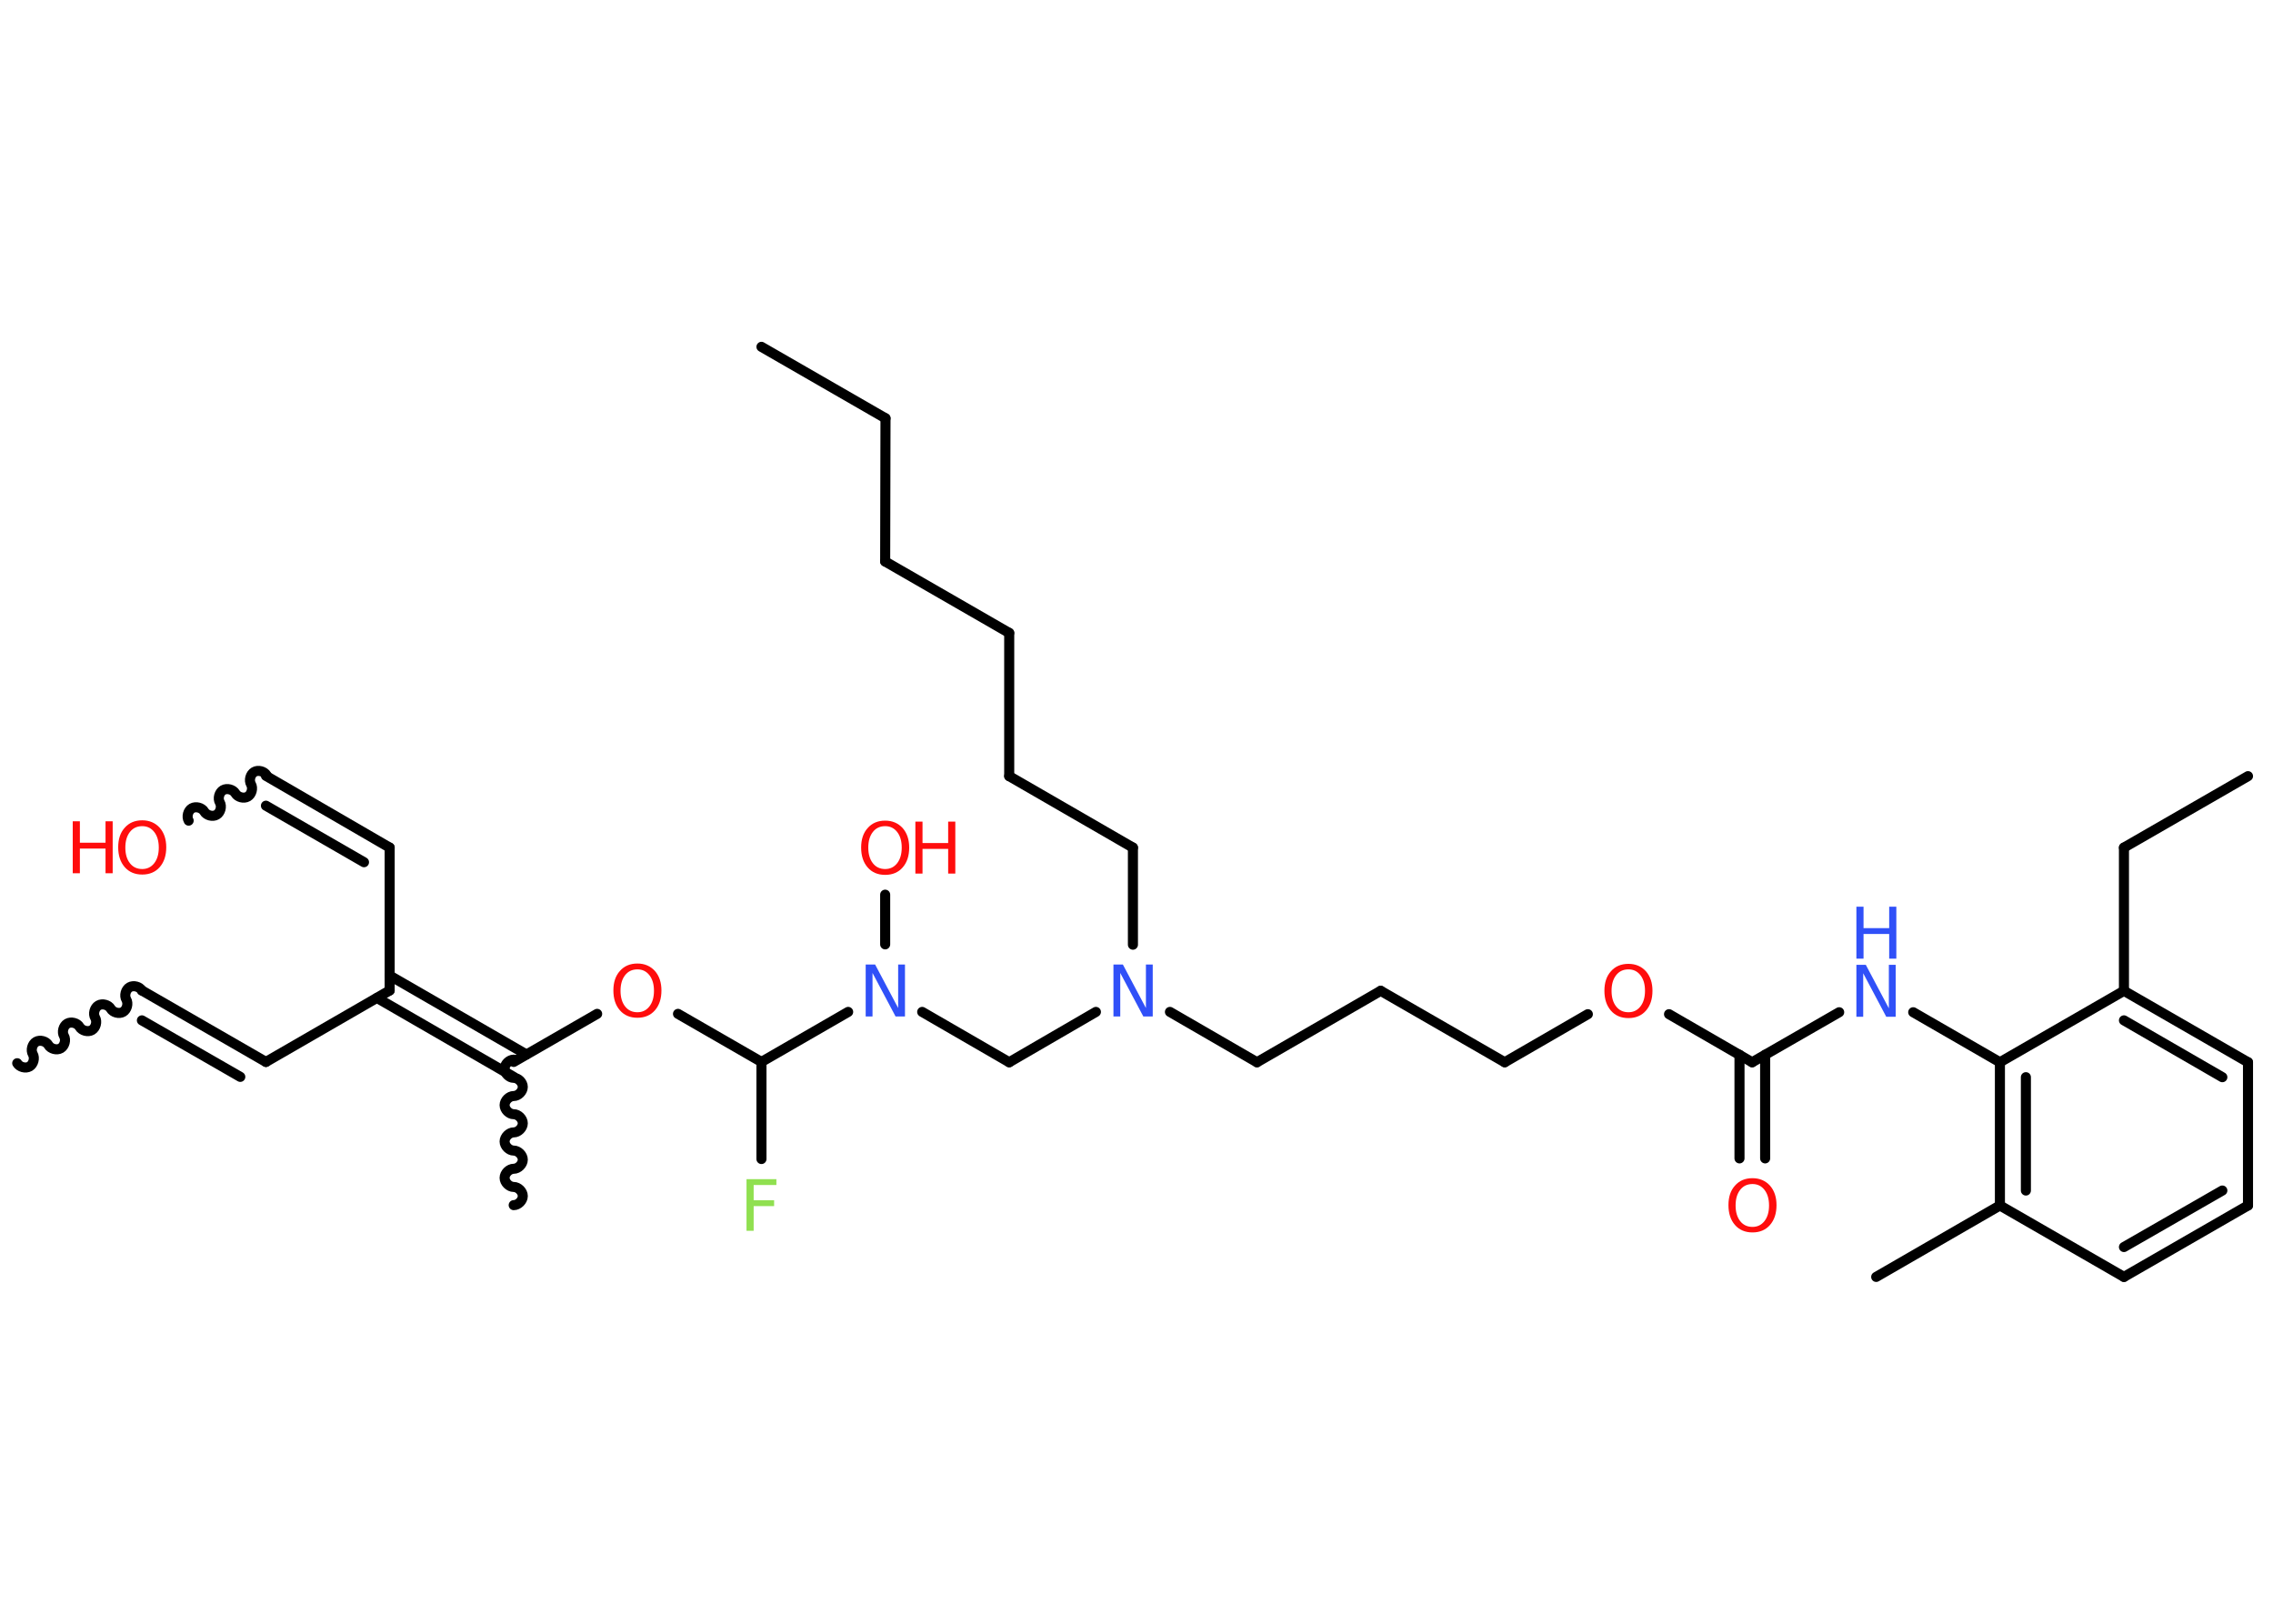 <?xml version='1.0' encoding='UTF-8'?>
<!DOCTYPE svg PUBLIC "-//W3C//DTD SVG 1.1//EN" "http://www.w3.org/Graphics/SVG/1.1/DTD/svg11.dtd">
<svg version='1.2' xmlns='http://www.w3.org/2000/svg' xmlns:xlink='http://www.w3.org/1999/xlink' width='70.0mm' height='50.0mm' viewBox='0 0 70.0 50.0'>
  <desc>Generated by the Chemistry Development Kit (http://github.com/cdk)</desc>
  <g stroke-linecap='round' stroke-linejoin='round' stroke='#000000' stroke-width='.31' fill='#FF0D0D'>
    <rect x='.0' y='.0' width='70.0' height='50.0' fill='#FFFFFF' stroke='none'/>
    <g id='mol1' class='mol'>
      <path id='mol1bnd1' class='bond' d='M4.37 30.5c-.07 -.12 -.26 -.17 -.38 -.1c-.12 .07 -.17 .26 -.1 .38c.07 .12 .02 .31 -.1 .38c-.12 .07 -.31 .02 -.38 -.1c-.07 -.12 -.26 -.17 -.38 -.1c-.12 .07 -.17 .26 -.1 .38c.07 .12 .02 .31 -.1 .38c-.12 .07 -.31 .02 -.38 -.1c-.07 -.12 -.26 -.17 -.38 -.1c-.12 .07 -.17 .26 -.1 .38c.07 .12 .02 .31 -.1 .38c-.12 .07 -.31 .02 -.38 -.1c-.07 -.12 -.26 -.17 -.38 -.1c-.12 .07 -.17 .26 -.1 .38c.07 .12 .02 .31 -.1 .38c-.12 .07 -.31 .02 -.38 -.1' fill='none' stroke='#000000' stroke-width='.31'/>
      <g id='mol1bnd2' class='bond'>
        <line x1='4.37' y1='30.5' x2='8.19' y2='32.7'/>
        <line x1='4.37' y1='31.42' x2='7.4' y2='33.16'/>
      </g>
      <line id='mol1bnd3' class='bond' x1='8.19' y1='32.7' x2='12.0' y2='30.5'/>
      <line id='mol1bnd4' class='bond' x1='12.0' y1='30.5' x2='12.0' y2='26.1'/>
      <g id='mol1bnd5' class='bond'>
        <line x1='12.0' y1='26.1' x2='8.19' y2='23.89'/>
        <line x1='11.21' y1='26.55' x2='8.19' y2='24.81'/>
      </g>
      <path id='mol1bnd6' class='bond' d='M5.81 25.27c-.07 -.12 -.02 -.31 .1 -.38c.12 -.07 .31 -.02 .38 .1c.07 .12 .26 .17 .38 .1c.12 -.07 .17 -.26 .1 -.38c-.07 -.12 -.02 -.31 .1 -.38c.12 -.07 .31 -.02 .38 .1c.07 .12 .26 .17 .38 .1c.12 -.07 .17 -.26 .1 -.38c-.07 -.12 -.02 -.31 .1 -.38c.12 -.07 .31 -.02 .38 .1' fill='none' stroke='#000000' stroke-width='.31'/>
      <g id='mol1bnd7' class='bond'>
        <line x1='12.0' y1='30.04' x2='16.21' y2='32.47'/>
        <line x1='11.61' y1='30.73' x2='15.82' y2='33.16'/>
      </g>
      <path id='mol1bnd8' class='bond' d='M15.82 37.11c.14 .0 .28 -.14 .28 -.28c.0 -.14 -.14 -.28 -.28 -.28c-.14 -.0 -.28 -.14 -.28 -.28c.0 -.14 .14 -.28 .28 -.28c.14 .0 .28 -.14 .28 -.28c.0 -.14 -.14 -.28 -.28 -.28c-.14 -.0 -.28 -.14 -.28 -.28c.0 -.14 .14 -.28 .28 -.28c.14 .0 .28 -.14 .28 -.28c.0 -.14 -.14 -.28 -.28 -.28c-.14 -.0 -.28 -.14 -.28 -.28c.0 -.14 .14 -.28 .28 -.28c.14 .0 .28 -.14 .28 -.28c.0 -.14 -.14 -.28 -.28 -.28c-.14 -.0 -.28 -.14 -.28 -.28c.0 -.14 .14 -.28 .28 -.28' fill='none' stroke='#000000' stroke-width='.31'/>
      <line id='mol1bnd9' class='bond' x1='15.82' y1='32.7' x2='18.39' y2='31.22'/>
      <line id='mol1bnd10' class='bond' x1='20.88' y1='31.22' x2='23.45' y2='32.7'/>
      <line id='mol1bnd11' class='bond' x1='23.45' y1='32.7' x2='23.45' y2='35.69'/>
      <line id='mol1bnd12' class='bond' x1='23.45' y1='32.7' x2='26.12' y2='31.16'/>
      <line id='mol1bnd13' class='bond' x1='27.26' y1='29.08' x2='27.26' y2='27.55'/>
      <line id='mol1bnd14' class='bond' x1='28.4' y1='31.16' x2='31.08' y2='32.71'/>
      <line id='mol1bnd15' class='bond' x1='31.08' y1='32.71' x2='33.75' y2='31.16'/>
      <line id='mol1bnd16' class='bond' x1='34.89' y1='29.09' x2='34.89' y2='26.1'/>
      <line id='mol1bnd17' class='bond' x1='34.89' y1='26.1' x2='31.08' y2='23.9'/>
      <line id='mol1bnd18' class='bond' x1='31.08' y1='23.9' x2='31.08' y2='19.49'/>
      <line id='mol1bnd19' class='bond' x1='31.08' y1='19.49' x2='27.26' y2='17.29'/>
      <line id='mol1bnd20' class='bond' x1='27.26' y1='17.29' x2='27.27' y2='12.88'/>
      <line id='mol1bnd21' class='bond' x1='27.27' y1='12.88' x2='23.45' y2='10.68'/>
      <line id='mol1bnd22' class='bond' x1='36.03' y1='31.16' x2='38.71' y2='32.71'/>
      <line id='mol1bnd23' class='bond' x1='38.71' y1='32.71' x2='42.52' y2='30.51'/>
      <line id='mol1bnd24' class='bond' x1='42.52' y1='30.51' x2='46.34' y2='32.71'/>
      <line id='mol1bnd25' class='bond' x1='46.34' y1='32.71' x2='48.9' y2='31.23'/>
      <line id='mol1bnd26' class='bond' x1='51.4' y1='31.23' x2='53.96' y2='32.71'/>
      <g id='mol1bnd27' class='bond'>
        <line x1='54.36' y1='32.48' x2='54.36' y2='35.67'/>
        <line x1='53.57' y1='32.48' x2='53.57' y2='35.67'/>
      </g>
      <line id='mol1bnd28' class='bond' x1='53.96' y1='32.71' x2='56.64' y2='31.17'/>
      <line id='mol1bnd29' class='bond' x1='58.92' y1='31.17' x2='61.59' y2='32.71'/>
      <g id='mol1bnd30' class='bond'>
        <line x1='61.59' y1='32.71' x2='61.59' y2='37.12'/>
        <line x1='62.39' y1='33.17' x2='62.39' y2='36.66'/>
      </g>
      <line id='mol1bnd31' class='bond' x1='61.59' y1='37.12' x2='57.78' y2='39.32'/>
      <line id='mol1bnd32' class='bond' x1='61.59' y1='37.12' x2='65.41' y2='39.32'/>
      <g id='mol1bnd33' class='bond'>
        <line x1='65.41' y1='39.32' x2='69.23' y2='37.12'/>
        <line x1='65.41' y1='38.4' x2='68.44' y2='36.66'/>
      </g>
      <line id='mol1bnd34' class='bond' x1='69.23' y1='37.12' x2='69.23' y2='32.71'/>
      <g id='mol1bnd35' class='bond'>
        <line x1='69.23' y1='32.71' x2='65.41' y2='30.51'/>
        <line x1='68.44' y1='33.17' x2='65.41' y2='31.42'/>
      </g>
      <line id='mol1bnd36' class='bond' x1='61.59' y1='32.71' x2='65.41' y2='30.51'/>
      <line id='mol1bnd37' class='bond' x1='65.41' y1='30.51' x2='65.41' y2='26.1'/>
      <line id='mol1bnd38' class='bond' x1='65.41' y1='26.1' x2='69.23' y2='23.9'/>
      <g id='mol1atm7' class='atom'>
        <path d='M4.38 25.44q-.24 .0 -.38 .18q-.14 .18 -.14 .48q.0 .3 .14 .48q.14 .18 .38 .18q.23 .0 .37 -.18q.14 -.18 .14 -.48q.0 -.3 -.14 -.48q-.14 -.18 -.37 -.18zM4.38 25.26q.33 .0 .54 .23q.2 .23 .2 .6q.0 .38 -.2 .61q-.2 .23 -.54 .23q-.34 .0 -.54 -.23q-.2 -.23 -.2 -.61q.0 -.38 .2 -.6q.2 -.23 .54 -.23z' stroke='none'/>
        <path d='M2.24 25.29h.22v.66h.79v-.66h.22v1.6h-.22v-.76h-.79v.76h-.22v-1.6z' stroke='none'/>
      </g>
      <path id='mol1atm10' class='atom' d='M19.63 29.85q-.24 .0 -.38 .18q-.14 .18 -.14 .48q.0 .3 .14 .48q.14 .18 .38 .18q.23 .0 .37 -.18q.14 -.18 .14 -.48q.0 -.3 -.14 -.48q-.14 -.18 -.37 -.18zM19.63 29.67q.33 .0 .54 .23q.2 .23 .2 .6q.0 .38 -.2 .61q-.2 .23 -.54 .23q-.34 .0 -.54 -.23q-.2 -.23 -.2 -.61q.0 -.38 .2 -.6q.2 -.23 .54 -.23z' stroke='none'/>
      <path id='mol1atm12' class='atom' d='M22.99 36.31h.92v.18h-.7v.47h.63v.18h-.63v.76h-.22v-1.6z' stroke='none' fill='#90E050'/>
      <path id='mol1atm13' class='atom' d='M26.66 29.7h.29l.71 1.34v-1.34h.21v1.6h-.29l-.71 -1.34v1.34h-.21v-1.6z' stroke='none' fill='#3050F8'/>
      <g id='mol1atm14' class='atom'>
        <path d='M27.26 25.44q-.24 .0 -.38 .18q-.14 .18 -.14 .48q.0 .3 .14 .48q.14 .18 .38 .18q.23 .0 .37 -.18q.14 -.18 .14 -.48q.0 -.3 -.14 -.48q-.14 -.18 -.37 -.18zM27.26 25.27q.33 .0 .54 .23q.2 .23 .2 .6q.0 .38 -.2 .61q-.2 .23 -.54 .23q-.34 .0 -.54 -.23q-.2 -.23 -.2 -.61q.0 -.38 .2 -.6q.2 -.23 .54 -.23z' stroke='none'/>
        <path d='M28.19 25.3h.22v.66h.79v-.66h.22v1.6h-.22v-.76h-.79v.76h-.22v-1.6z' stroke='none'/>
      </g>
      <path id='mol1atm16' class='atom' d='M34.29 29.7h.29l.71 1.34v-1.34h.21v1.6h-.29l-.71 -1.34v1.34h-.21v-1.6z' stroke='none' fill='#3050F8'/>
      <path id='mol1atm26' class='atom' d='M50.15 29.85q-.24 .0 -.38 .18q-.14 .18 -.14 .48q.0 .3 .14 .48q.14 .18 .38 .18q.23 .0 .37 -.18q.14 -.18 .14 -.48q.0 -.3 -.14 -.48q-.14 -.18 -.37 -.18zM50.15 29.68q.33 .0 .54 .23q.2 .23 .2 .6q.0 .38 -.2 .61q-.2 .23 -.54 .23q-.34 .0 -.54 -.23q-.2 -.23 -.2 -.61q.0 -.38 .2 -.6q.2 -.23 .54 -.23z' stroke='none'/>
      <path id='mol1atm28' class='atom' d='M53.97 36.46q-.24 .0 -.38 .18q-.14 .18 -.14 .48q.0 .3 .14 .48q.14 .18 .38 .18q.23 .0 .37 -.18q.14 -.18 .14 -.48q.0 -.3 -.14 -.48q-.14 -.18 -.37 -.18zM53.97 36.28q.33 .0 .54 .23q.2 .23 .2 .6q.0 .38 -.2 .61q-.2 .23 -.54 .23q-.34 .0 -.54 -.23q-.2 -.23 -.2 -.61q.0 -.38 .2 -.6q.2 -.23 .54 -.23z' stroke='none'/>
      <g id='mol1atm29' class='atom'>
        <path d='M57.17 29.71h.29l.71 1.34v-1.34h.21v1.6h-.29l-.71 -1.34v1.34h-.21v-1.6z' stroke='none' fill='#3050F8'/>
        <path d='M57.17 27.92h.22v.66h.79v-.66h.22v1.6h-.22v-.76h-.79v.76h-.22v-1.6z' stroke='none' fill='#3050F8'/>
      </g>
    </g>
  </g>
</svg>
